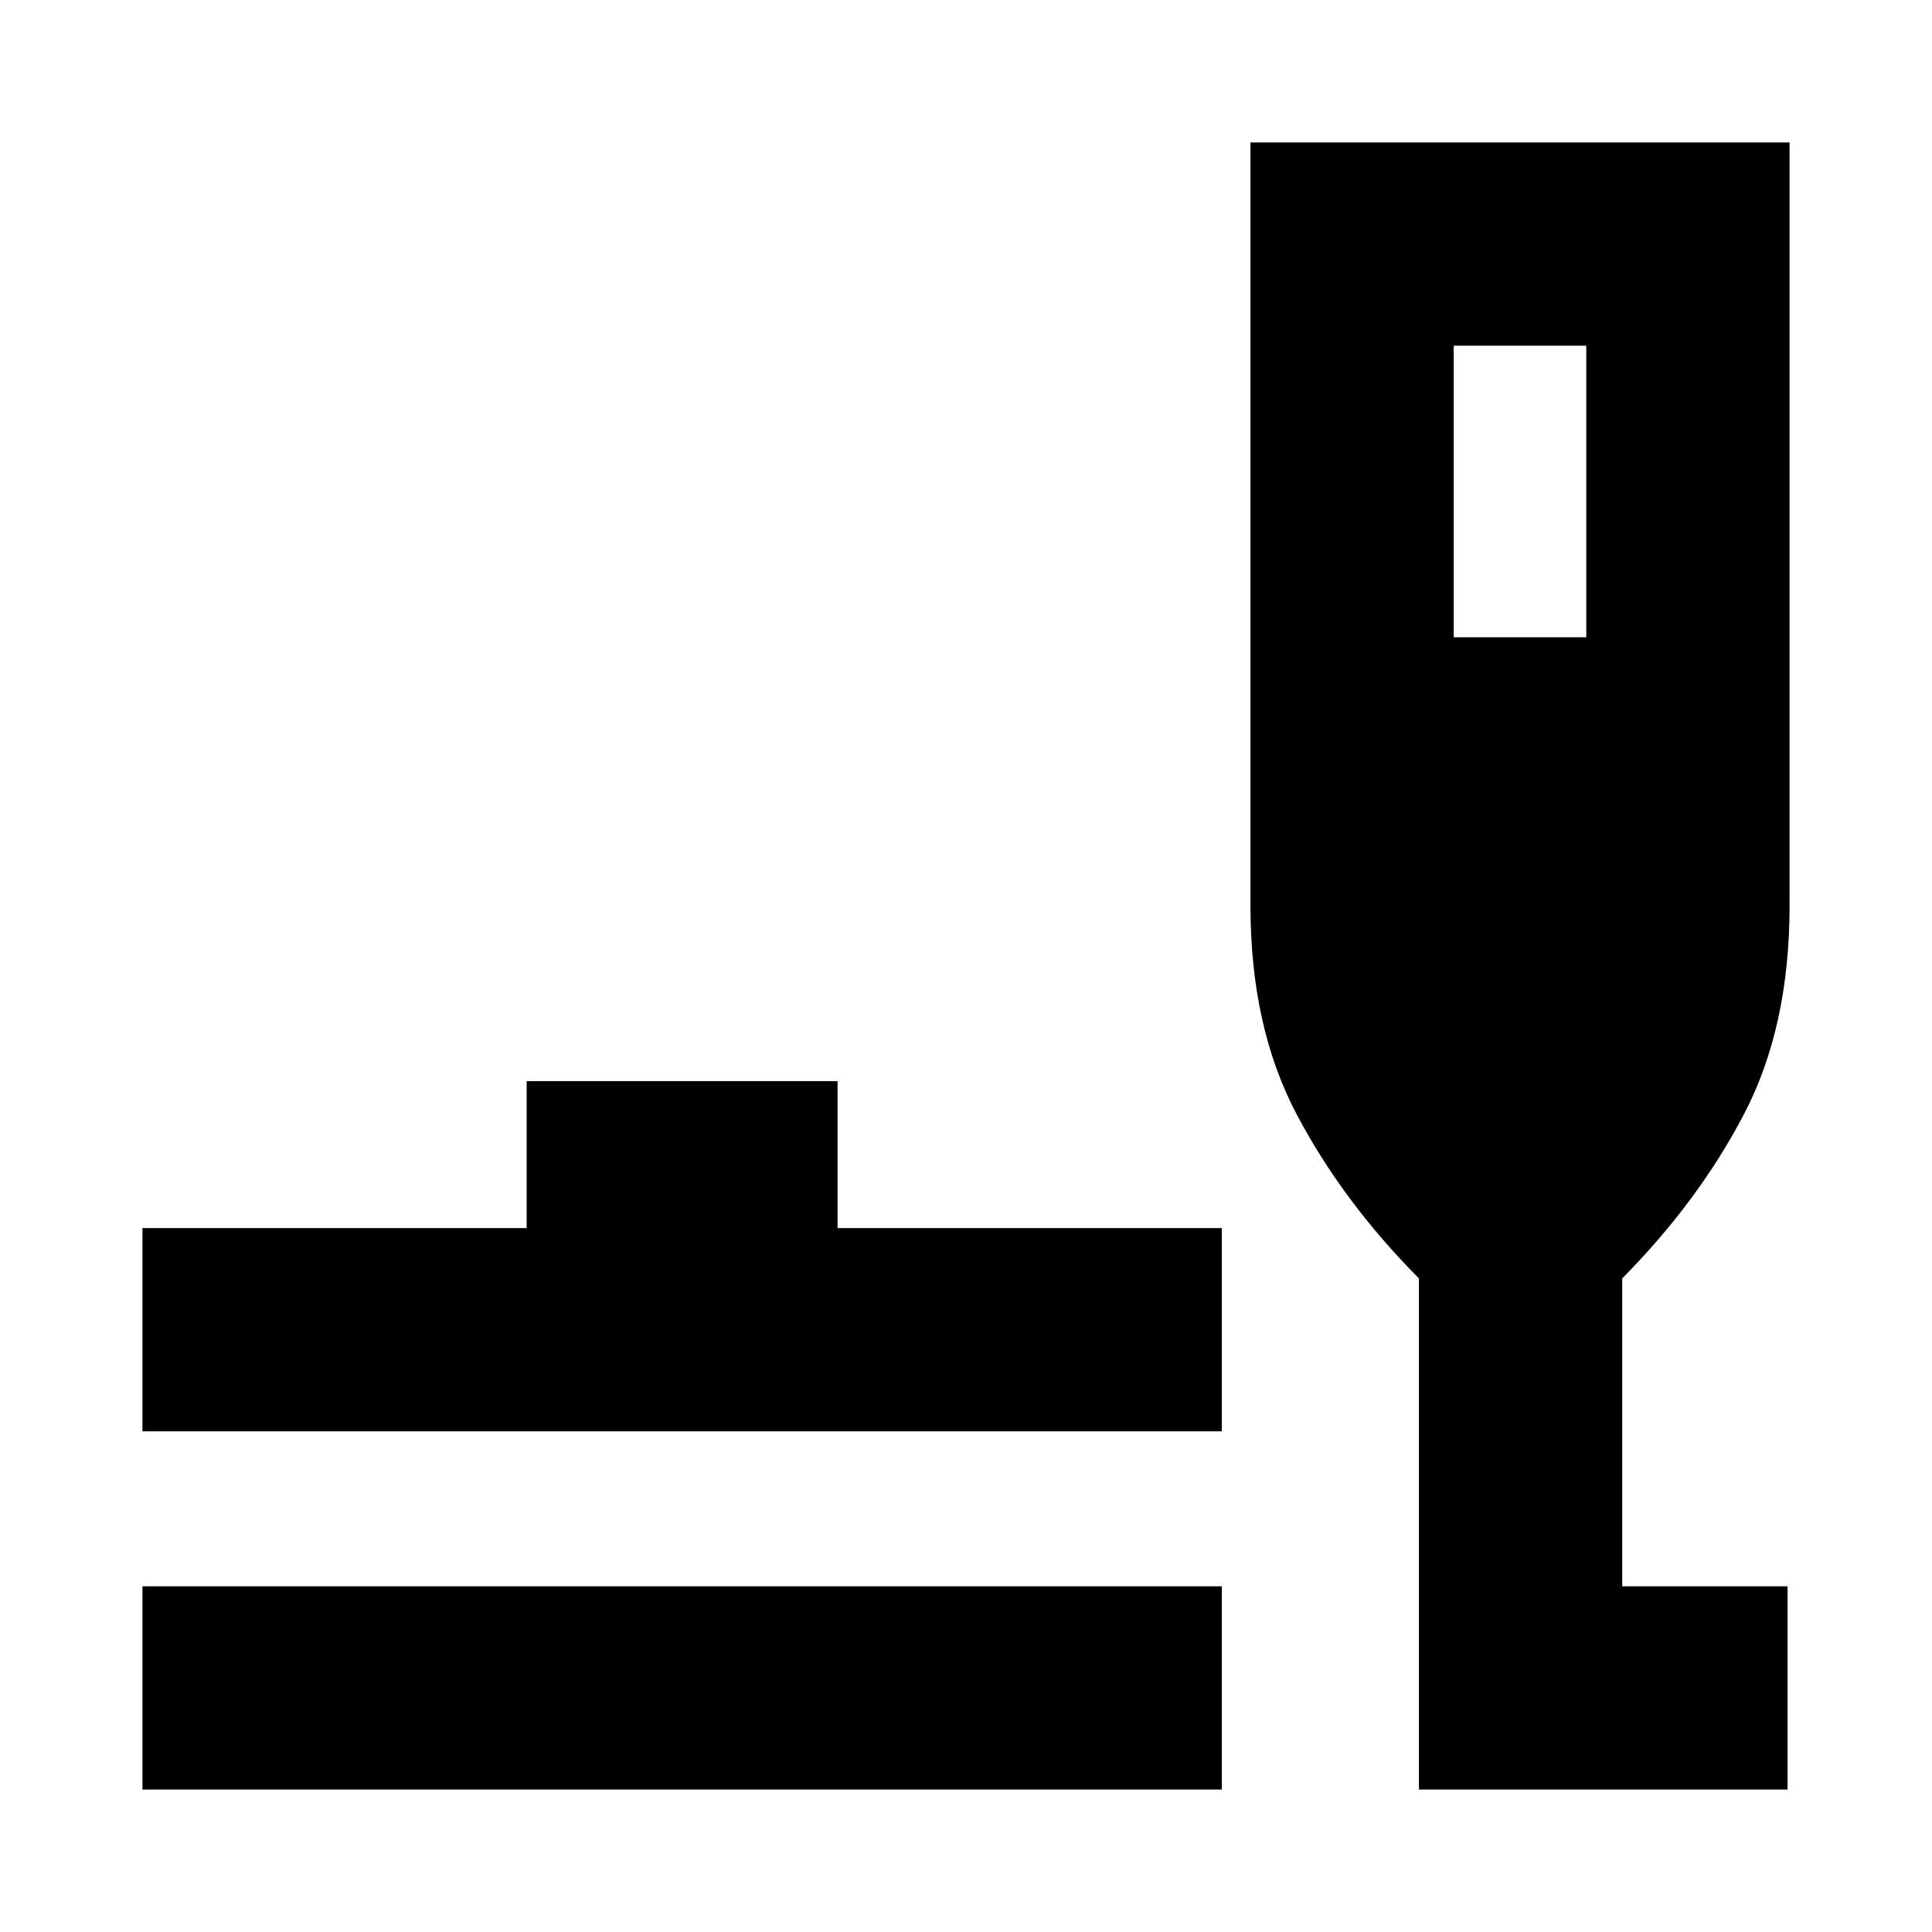<svg xmlns="http://www.w3.org/2000/svg" height="24" viewBox="0 -960 960 960" width="24"><path d="M70.78-70.78v-101h536.33v101H70.78Zm0-178v-101h190.91v-73h154.5v73h190.92v101H70.78Zm634.28 178v-254q-37.89-38.13-60.8-81.6-22.91-43.46-22.91-103.4v-379.44h267.87v379.44q0 60.08-22.66 103.44-22.67 43.36-60.49 81.56v153h82.15v101H705.06Zm17.29-572.57h65.87v-144.87h-65.87v144.87Z"/></svg>